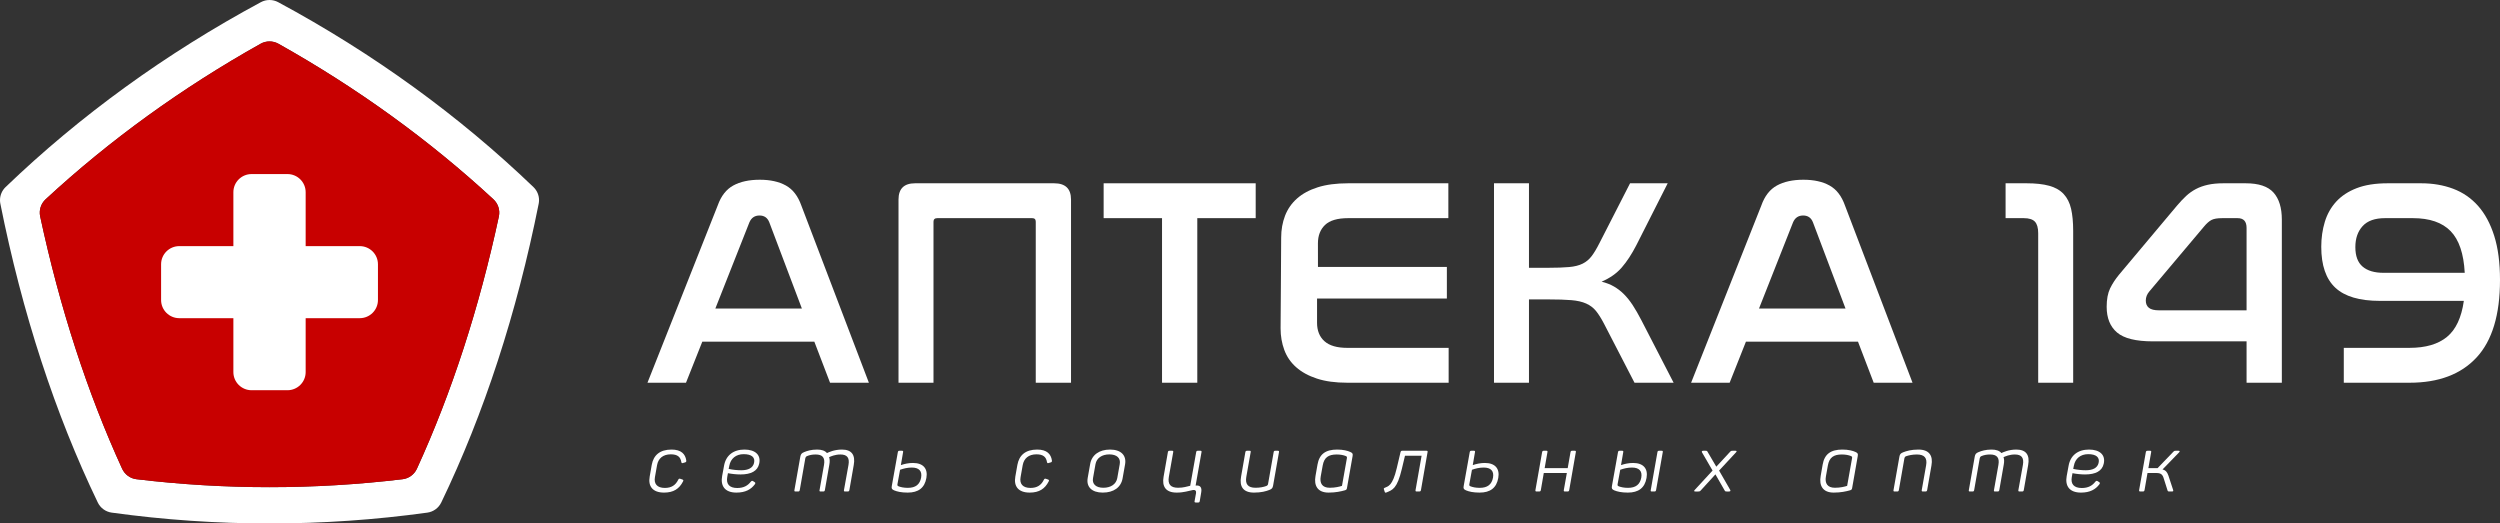 <svg width="277" height="58" viewBox="0 0 277 58" fill="none" xmlns="http://www.w3.org/2000/svg">
<rect x="0" y="0" width="277" height="58" fill="#333333" stroke="none"/>
<path d="M55.277 23.973C55.425 23.279 55.188 22.562 54.668 22.079C47.586 15.53 39.588 9.745 30.844 4.845C30.235 4.505 29.49 4.505 28.881 4.845C20.136 9.745 12.14 15.53 5.057 22.079C4.536 22.562 4.301 23.279 4.449 23.973C6.622 34.109 9.67 43.492 13.529 51.929C13.82 52.566 14.42 53.013 15.118 53.097C24.913 54.272 34.812 54.272 44.607 53.097C45.304 53.013 45.904 52.566 46.196 51.929C50.055 43.494 53.102 34.109 55.277 23.973ZM59.726 22.177C59.726 22.308 59.713 22.44 59.687 22.57C58.474 28.633 56.96 34.45 55.157 39.981C53.354 45.511 51.26 50.756 48.891 55.678C48.743 55.981 48.527 56.239 48.26 56.431C47.997 56.624 47.683 56.752 47.349 56.799C44.448 57.199 41.537 57.499 38.621 57.7C35.705 57.9 32.784 58 29.862 58C24.021 58 18.178 57.6 12.376 56.799C12.041 56.752 11.729 56.624 11.464 56.431C11.2 56.239 10.981 55.981 10.835 55.678C8.465 50.756 6.373 45.511 4.569 39.981C2.765 34.45 1.251 28.633 0.039 22.57C0.012 22.44 0 22.308 0 22.177C0 21.637 0.219 21.113 0.617 20.729C4.743 16.765 9.185 13.059 13.911 9.636C18.637 6.213 23.646 3.073 28.904 0.241C29.202 0.08 29.533 -1.62919e-06 29.862 -1.62919e-06C30.192 -1.62919e-06 30.522 0.08 30.822 0.241C36.08 3.073 41.087 6.213 45.813 9.636C50.539 13.059 54.981 16.765 59.107 20.729C59.506 21.113 59.726 21.637 59.726 22.177Z" fill="white"/>
<path d="M54.668 22.079C55.188 22.561 55.425 23.279 55.277 23.973C53.103 34.11 50.055 43.493 46.196 51.93C45.904 52.566 45.304 53.014 44.607 53.097C34.811 54.272 24.913 54.272 15.119 53.097C14.421 53.014 13.821 52.566 13.529 51.93C9.671 43.493 6.622 34.11 4.449 23.973C4.301 23.279 4.535 22.561 5.057 22.079C12.139 15.53 20.137 9.745 28.881 4.845C29.49 4.505 30.236 4.505 30.844 4.845C39.589 9.745 47.586 15.53 54.668 22.079Z" fill="#C80000"/>
<path d="M39.859 27.27H33.867V21.297C33.867 20.187 32.964 19.286 31.85 19.286H27.875C26.761 19.286 25.858 20.187 25.858 21.297V27.27H19.866C18.752 27.27 17.849 28.17 17.849 29.281V33.243C17.849 34.354 18.752 35.254 19.866 35.254H25.858V41.227C25.858 42.337 26.761 43.237 27.875 43.237H31.85C32.964 43.237 33.867 42.337 33.867 41.227V35.254H39.859C40.973 35.254 41.877 34.354 41.877 33.243V29.281C41.877 28.17 40.973 27.27 39.859 27.27Z" fill="white"/>
<path d="M79.259 34.189H88.85L85.237 24.629C85.039 24.127 84.678 23.877 84.153 23.877C83.627 23.877 83.255 24.127 83.036 24.629L79.259 34.189ZM90.228 37.856H77.815L76.008 42.406H71.739L79.523 22.763C79.895 21.715 80.47 20.979 81.246 20.554C82.024 20.128 83.003 19.915 84.186 19.915C85.346 19.915 86.309 20.128 87.075 20.554C87.842 20.979 88.411 21.715 88.784 22.763L96.272 42.406H91.969L90.228 37.856Z" fill="white"/>
<path d="M116.798 20.308C118.045 20.308 118.669 20.909 118.669 22.109V42.406H114.762V24.564C114.762 24.302 114.63 24.171 114.367 24.171H103.858C103.573 24.171 103.431 24.302 103.431 24.564V42.406H99.555V22.109C99.555 20.909 100.168 20.308 101.395 20.308H116.798Z" fill="white"/>
<path d="M139.13 20.308V24.171H132.66V42.406H128.753V24.171H122.283V20.308H139.13Z" fill="white"/>
<path d="M160.478 20.308V24.171H149.377C148.195 24.171 147.341 24.422 146.815 24.924C146.29 25.427 146.027 26.103 146.027 26.954L146.03 29.573H149.41H160.313V33.076H149.311H145.929V35.761C145.929 36.633 146.202 37.315 146.75 37.806C147.297 38.297 148.14 38.543 149.279 38.543H160.51V42.406H149.279C147.965 42.406 146.843 42.254 145.912 41.947C144.981 41.642 144.215 41.222 143.613 40.687C143.01 40.153 142.573 39.515 142.299 38.772C142.026 38.03 141.889 37.234 141.889 36.382C141.889 35.117 141.954 28.798 141.954 26.332C141.954 25.459 142.097 24.651 142.381 23.909C142.665 23.168 143.109 22.529 143.712 21.994C144.313 21.46 145.08 21.045 146.011 20.75C146.941 20.456 148.063 20.308 149.377 20.308H160.478Z" fill="white"/>
<path d="M169.41 20.308V29.671H171.545C172.486 29.671 173.258 29.644 173.86 29.589C174.462 29.535 174.96 29.409 175.355 29.213C175.749 29.017 176.082 28.738 176.356 28.378C176.63 28.018 176.92 27.532 177.227 26.921L180.61 20.308H184.781L181.3 27.183C180.795 28.165 180.259 28.983 179.69 29.638C179.12 30.293 178.377 30.817 177.457 31.209C177.982 31.341 178.442 31.521 178.836 31.75C179.23 31.979 179.597 32.263 179.937 32.601C180.275 32.94 180.598 33.344 180.905 33.812C181.212 34.282 181.53 34.833 181.857 35.466L185.437 42.406H181.103L177.72 35.858C177.413 35.27 177.117 34.8 176.833 34.451C176.548 34.102 176.187 33.829 175.749 33.633C175.31 33.436 174.764 33.311 174.107 33.256C173.451 33.202 172.597 33.174 171.545 33.174H169.41V42.406H165.535V20.308H169.41Z" fill="white"/>
<path d="M194.896 34.189H204.485L200.873 24.629C200.676 24.127 200.315 23.877 199.789 23.877C199.263 23.877 198.891 24.127 198.672 24.629L194.896 34.189ZM205.865 37.856H193.45L191.644 42.406H187.374L195.158 22.763C195.53 21.715 196.105 20.979 196.883 20.554C197.659 20.128 198.64 19.915 199.821 19.915C200.981 19.915 201.945 20.128 202.712 20.554C203.478 20.979 204.047 21.715 204.42 22.763L211.908 42.406H207.605L205.865 37.856Z" fill="white"/>
<path d="M224.551 20.308C225.559 20.308 226.396 20.401 227.064 20.587C227.732 20.772 228.263 21.077 228.657 21.503C229.051 21.929 229.325 22.474 229.478 23.14C229.63 23.805 229.708 24.619 229.708 25.579V42.406H225.832V25.84C225.832 25.251 225.712 24.826 225.471 24.564C225.23 24.302 224.815 24.171 224.223 24.171H222.219V20.308H224.551Z" fill="white"/>
<path d="M238.148 32.29C237.885 32.596 237.754 32.934 237.754 33.305C237.754 33.654 237.869 33.922 238.099 34.107C238.329 34.293 238.706 34.385 239.232 34.385H248.92V25.252C248.92 24.531 248.592 24.172 247.935 24.172H246.195C245.69 24.172 245.307 24.236 245.045 24.367C244.782 24.499 244.497 24.749 244.191 25.12L238.148 32.29ZM241.202 22.796C241.553 22.382 241.892 22.022 242.22 21.715C242.549 21.411 242.91 21.154 243.304 20.947C243.698 20.74 244.141 20.582 244.635 20.472C245.127 20.363 245.702 20.308 246.358 20.308H248.822C250.267 20.308 251.295 20.652 251.908 21.339C252.522 22.027 252.828 23.025 252.828 24.335V42.406H248.92V37.822H238.542C236.658 37.822 235.334 37.495 234.569 36.841C233.801 36.185 233.419 35.237 233.419 33.993C233.419 33.163 233.544 32.487 233.796 31.962C234.047 31.439 234.382 30.926 234.798 30.424L241.202 22.796Z" fill="white"/>
<path d="M260.973 27.38C260.973 28.362 261.241 29.082 261.777 29.54C262.314 29.998 263.086 30.228 264.093 30.228H273.092C272.982 28.111 272.463 26.572 271.532 25.612C270.601 24.652 269.205 24.171 267.344 24.171H264.257C263.14 24.171 262.314 24.466 261.777 25.055C261.241 25.644 260.973 26.42 260.973 27.38ZM268.264 20.308C269.556 20.308 270.738 20.51 271.811 20.914C272.883 21.318 273.803 21.95 274.57 22.812C275.336 23.675 275.933 24.783 276.36 26.135C276.786 27.489 277 29.115 277 31.014C277 34.876 276.135 37.741 274.405 39.606C272.676 41.473 270.202 42.406 266.983 42.406H259.692V38.542H266.983C268.757 38.542 270.136 38.139 271.121 37.331C272.107 36.524 272.731 35.193 272.993 33.337H263.699C261.444 33.337 259.796 32.852 258.756 31.88C257.716 30.91 257.196 29.399 257.196 27.347C257.196 26.365 257.328 25.443 257.59 24.58C257.853 23.718 258.275 22.971 258.854 22.338C259.435 21.705 260.19 21.209 261.121 20.848C262.051 20.488 263.195 20.308 264.553 20.308H268.264Z" fill="white"/>
<path d="M74.407 49.812C75.482 49.812 75.932 50.312 76.037 51.006C76.055 51.138 76.028 51.199 75.905 51.235L75.693 51.296C75.561 51.349 75.517 51.314 75.491 51.19C75.403 50.645 75.085 50.339 74.328 50.339C73.456 50.339 72.936 50.796 72.804 51.533L72.567 52.868C72.434 53.606 72.804 54.062 73.668 54.062C74.398 54.062 74.856 53.755 75.147 53.157C75.209 53.035 75.262 53.017 75.385 53.052L75.614 53.131C75.72 53.175 75.746 53.228 75.676 53.351C75.262 54.159 74.628 54.58 73.579 54.58C72.319 54.58 71.791 53.886 71.985 52.806L72.213 51.507C72.407 50.435 73.112 49.812 74.407 49.812Z" fill="white"/>
<path d="M82.4 50.321C81.546 50.321 80.956 50.804 80.805 51.612L80.735 51.954C81.211 52.06 81.713 52.104 82.135 52.104C82.919 52.104 83.414 51.841 83.546 51.305C83.704 50.663 83.263 50.321 82.4 50.321ZM82.488 49.812C83.677 49.812 84.338 50.409 84.118 51.374C83.942 52.191 83.22 52.569 82.048 52.569C81.616 52.569 81.088 52.516 80.655 52.429L80.577 52.868C80.444 53.631 80.814 54.071 81.687 54.071C82.409 54.071 82.858 53.799 83.184 53.377C83.281 53.272 83.343 53.245 83.448 53.315L83.616 53.421C83.713 53.482 83.713 53.562 83.624 53.676C83.22 54.211 82.611 54.58 81.599 54.58C80.277 54.58 79.819 53.807 80.013 52.745L80.224 51.603C80.427 50.462 81.246 49.812 82.488 49.812Z" fill="white"/>
<path d="M93.283 49.812C94.401 49.812 94.789 50.444 94.595 51.524L94.111 54.299C94.084 54.422 94.04 54.457 93.917 54.457H93.644C93.52 54.457 93.494 54.422 93.512 54.299L94.014 51.507C94.147 50.725 93.873 50.357 93.115 50.357C92.525 50.357 92.058 50.567 91.865 50.654C91.944 50.874 91.952 51.147 91.891 51.48L91.397 54.299C91.372 54.422 91.327 54.457 91.203 54.457H90.931C90.808 54.457 90.781 54.422 90.808 54.299L91.301 51.507C91.442 50.699 91.125 50.357 90.376 50.357C89.988 50.357 89.706 50.418 89.425 50.532C89.284 50.594 89.257 50.673 89.231 50.769L88.613 54.299C88.587 54.422 88.544 54.457 88.428 54.457H88.147C88.032 54.457 87.997 54.422 88.023 54.299L88.676 50.594C88.729 50.321 88.816 50.207 89.099 50.093C89.433 49.953 89.891 49.812 90.543 49.812C91.054 49.812 91.415 49.944 91.627 50.199C91.829 50.11 92.428 49.812 93.283 49.812Z" fill="white"/>
<path d="M100.591 54.053C101.446 54.053 101.921 53.684 102.062 52.911C102.185 52.191 101.824 51.805 101.031 51.805C100.547 51.805 100.124 51.911 99.727 52.051L99.437 53.649C99.419 53.79 99.428 53.816 99.569 53.886C99.807 53.975 100.133 54.053 100.591 54.053ZM101.155 51.296C102.283 51.296 102.829 51.911 102.644 52.956C102.45 54.062 101.754 54.58 100.574 54.58C99.859 54.58 99.393 54.466 99.076 54.334C98.812 54.22 98.758 54.124 98.812 53.843L99.481 50.101C99.507 49.979 99.551 49.943 99.674 49.943H99.93C100.053 49.943 100.089 49.979 100.062 50.101L99.816 51.533C100.238 51.392 100.67 51.296 101.155 51.296Z" fill="white"/>
<path d="M114.921 49.812C115.995 49.812 116.445 50.312 116.55 51.006C116.568 51.138 116.541 51.199 116.418 51.235L116.207 51.296C116.075 51.349 116.031 51.314 116.004 51.19C115.915 50.645 115.598 50.339 114.841 50.339C113.969 50.339 113.45 50.796 113.317 51.533L113.08 52.868C112.947 53.606 113.317 54.062 114.181 54.062C114.912 54.062 115.37 53.755 115.66 53.157C115.722 53.035 115.775 53.017 115.899 53.052L116.127 53.131C116.233 53.175 116.259 53.228 116.189 53.351C115.775 54.159 115.141 54.58 114.092 54.58C112.832 54.58 112.304 53.886 112.498 52.806L112.727 51.507C112.921 50.435 113.626 49.812 114.921 49.812Z" fill="white"/>
<path d="M122.913 50.347C122.094 50.347 121.504 50.752 121.381 51.428L121.107 52.973C120.984 53.64 121.443 54.044 122.252 54.044C123.089 54.044 123.671 53.64 123.794 52.973L124.067 51.428C124.19 50.752 123.742 50.347 122.913 50.347ZM122.993 49.812C124.208 49.812 124.834 50.453 124.658 51.454L124.384 52.999C124.208 54 123.398 54.58 122.182 54.58C120.984 54.58 120.341 53.957 120.517 52.956L120.791 51.41C120.966 50.409 121.795 49.812 122.993 49.812Z" fill="white"/>
<path d="M129.991 50.102L129.506 52.85C129.375 53.64 129.683 54.044 130.529 54.044C131.145 54.044 131.497 53.904 131.876 53.825L132.537 50.102C132.555 49.979 132.607 49.944 132.722 49.944H132.995C133.11 49.944 133.154 49.979 133.127 50.102L132.475 53.799C132.969 53.746 133.198 53.983 133.092 54.571L132.933 55.519C132.907 55.643 132.872 55.677 132.758 55.677H132.502C132.379 55.677 132.334 55.643 132.361 55.519L132.52 54.642C132.555 54.422 132.475 54.246 132.158 54.299C131.682 54.386 131.198 54.58 130.37 54.58C129.163 54.58 128.731 53.904 128.925 52.824L129.401 50.102C129.427 49.979 129.472 49.944 129.595 49.944H129.868C129.982 49.944 130.017 49.979 129.991 50.102Z" fill="white"/>
<path d="M141.711 50.102L141.059 53.807C141.006 54.08 140.927 54.176 140.636 54.29C140.275 54.431 139.746 54.58 138.945 54.58C137.738 54.58 137.315 53.904 137.509 52.824L137.985 50.102C138.011 49.979 138.055 49.944 138.178 49.944H138.452C138.566 49.944 138.601 49.979 138.575 50.102L138.09 52.842C137.958 53.631 138.258 54.044 139.112 54.044C139.615 54.044 140.011 53.957 140.301 53.851C140.442 53.79 140.486 53.72 140.504 53.606L141.121 50.102C141.138 49.979 141.191 49.944 141.306 49.944H141.578C141.694 49.944 141.738 49.979 141.711 50.102Z" fill="white"/>
<path d="M148.11 50.356C147.193 50.356 146.717 50.69 146.559 51.559L146.338 52.78C146.198 53.553 146.507 54.044 147.335 54.044C147.934 54.044 148.427 53.921 148.692 53.833L149.237 50.76C149.255 50.62 149.237 50.585 149.097 50.523C148.867 50.434 148.55 50.356 148.11 50.356ZM148.163 49.812C148.823 49.812 149.325 49.943 149.607 50.075C149.872 50.198 149.916 50.268 149.863 50.559L149.237 54.115C149.211 54.237 149.15 54.282 149.017 54.325C148.577 54.448 147.996 54.58 147.203 54.58C145.995 54.58 145.564 53.816 145.758 52.736L145.978 51.48C146.18 50.312 146.877 49.812 148.163 49.812Z" fill="white"/>
<path d="M158.173 50.101L157.442 54.299C157.416 54.422 157.364 54.457 157.248 54.457H156.976C156.852 54.457 156.825 54.422 156.843 54.299L157.513 50.496H155.672L155.327 51.945C154.799 54.176 154.289 54.282 153.601 54.571C153.504 54.606 153.451 54.58 153.426 54.492L153.337 54.22C153.311 54.132 153.328 54.097 153.417 54.053C153.787 53.878 154.289 53.878 154.755 51.893L155.178 50.101C155.213 49.979 155.258 49.943 155.372 49.943H158.05C158.164 49.943 158.2 49.979 158.173 50.101Z" fill="white"/>
<path d="M163.956 54.053C164.811 54.053 165.286 53.684 165.427 52.911C165.55 52.191 165.19 51.805 164.397 51.805C163.912 51.805 163.489 51.911 163.092 52.051L162.803 53.649C162.785 53.79 162.794 53.816 162.934 53.886C163.172 53.975 163.498 54.053 163.956 54.053ZM164.52 51.296C165.648 51.296 166.194 51.911 166.009 52.956C165.815 54.062 165.119 54.58 163.939 54.58C163.225 54.58 162.758 54.466 162.441 54.334C162.177 54.22 162.123 54.124 162.177 53.843L162.846 50.101C162.872 49.979 162.917 49.943 163.04 49.943H163.295C163.418 49.943 163.454 49.979 163.428 50.101L163.182 51.533C163.603 51.392 164.035 51.296 164.52 51.296Z" fill="white"/>
<path d="M174.601 50.102L173.87 54.299C173.843 54.422 173.8 54.457 173.676 54.457H173.403C173.28 54.457 173.254 54.422 173.271 54.299L173.606 52.411H171.051L170.725 54.299C170.699 54.422 170.655 54.457 170.531 54.457H170.259C170.144 54.457 170.108 54.422 170.126 54.299L170.866 50.102C170.893 49.979 170.937 49.944 171.06 49.944H171.333C171.447 49.944 171.483 49.979 171.456 50.102L171.148 51.867H173.703L174.012 50.102C174.037 49.979 174.082 49.944 174.206 49.944H174.478C174.592 49.944 174.627 49.979 174.601 50.102Z" fill="white"/>
<path d="M184.234 50.102L183.494 54.299C183.467 54.422 183.423 54.457 183.308 54.457H183.026C182.912 54.457 182.877 54.422 182.903 54.299L183.643 50.102C183.661 49.979 183.714 49.944 183.828 49.944H184.102C184.225 49.944 184.26 49.979 184.234 50.102ZM180.383 54.053C181.238 54.053 181.714 53.685 181.856 52.911C181.979 52.191 181.617 51.805 180.824 51.805C180.34 51.805 179.917 51.911 179.521 52.051L179.23 53.649C179.213 53.79 179.221 53.816 179.362 53.886C179.6 53.974 179.926 54.053 180.383 54.053ZM180.948 51.296C182.076 51.296 182.622 51.911 182.437 52.956C182.243 54.062 181.546 54.58 180.367 54.58C179.653 54.58 179.186 54.466 178.869 54.335C178.604 54.22 178.552 54.124 178.604 53.843L179.274 50.102C179.3 49.979 179.344 49.944 179.468 49.944H179.723C179.847 49.944 179.881 49.979 179.855 50.102L179.609 51.533C180.032 51.392 180.463 51.296 180.948 51.296Z" fill="white"/>
<path d="M192.351 50.119L190.475 52.139L191.708 54.282C191.769 54.396 191.725 54.458 191.557 54.458H191.337C191.17 54.458 191.143 54.44 191.082 54.326L190.069 52.56L188.457 54.326C188.36 54.44 188.308 54.458 188.149 54.458H187.858C187.681 54.458 187.673 54.396 187.778 54.282L189.752 52.139L188.58 50.119C188.536 50.014 188.562 49.944 188.739 49.944H188.95C189.118 49.944 189.153 49.961 189.206 50.075L190.166 51.709L191.681 50.075C191.787 49.961 191.813 49.944 191.981 49.944H192.28C192.439 49.944 192.457 50.005 192.351 50.119Z" fill="white"/>
<path d="M204.082 50.356C203.166 50.356 202.69 50.69 202.531 51.559L202.312 52.78C202.171 53.553 202.479 54.044 203.307 54.044C203.906 54.044 204.399 53.921 204.664 53.833L205.21 50.76C205.228 50.62 205.21 50.585 205.069 50.523C204.84 50.434 204.523 50.356 204.082 50.356ZM204.135 49.812C204.795 49.812 205.298 49.943 205.579 50.075C205.844 50.198 205.888 50.268 205.835 50.559L205.21 54.115C205.183 54.237 205.122 54.282 204.989 54.325C204.549 54.448 203.968 54.58 203.175 54.58C201.968 54.58 201.537 53.816 201.731 52.736L201.95 51.48C202.152 50.312 202.849 49.812 204.135 49.812Z" fill="white"/>
<path d="M212.561 49.812C213.767 49.812 214.199 50.496 214.005 51.577L213.53 54.299C213.503 54.422 213.45 54.457 213.336 54.457H213.062C212.939 54.457 212.913 54.422 212.93 54.299L213.415 51.551C213.555 50.761 213.247 50.357 212.393 50.357C211.89 50.357 211.476 50.453 211.195 50.549C211.063 50.603 211.036 50.673 211.01 50.769L210.393 54.299C210.367 54.422 210.323 54.457 210.208 54.457H209.927C209.811 54.457 209.777 54.422 209.803 54.299L210.455 50.594C210.508 50.321 210.587 50.225 210.878 50.11C211.239 49.97 211.767 49.812 212.561 49.812Z" fill="white"/>
<path d="M223.408 49.812C224.526 49.812 224.914 50.444 224.72 51.524L224.236 54.299C224.209 54.422 224.165 54.457 224.042 54.457H223.769C223.645 54.457 223.619 54.422 223.637 54.299L224.139 51.507C224.272 50.725 223.998 50.357 223.24 50.357C222.65 50.357 222.184 50.567 221.99 50.654C222.069 50.874 222.077 51.147 222.016 51.48L221.523 54.299C221.497 54.422 221.452 54.457 221.329 54.457H221.056C220.933 54.457 220.907 54.422 220.933 54.299L221.426 51.507C221.567 50.699 221.25 50.357 220.501 50.357C220.114 50.357 219.831 50.418 219.55 50.532C219.409 50.594 219.382 50.673 219.356 50.769L218.738 54.299C218.712 54.422 218.669 54.457 218.554 54.457H218.272C218.157 54.457 218.122 54.422 218.148 54.299L218.801 50.594C218.854 50.321 218.941 50.207 219.224 50.093C219.558 49.953 220.016 49.812 220.668 49.812C221.179 49.812 221.54 49.944 221.752 50.199C221.954 50.11 222.553 49.812 223.408 49.812Z" fill="white"/>
<path d="M231.377 50.321C230.522 50.321 229.932 50.804 229.782 51.612L229.712 51.954C230.187 52.06 230.69 52.104 231.112 52.104C231.896 52.104 232.39 51.841 232.522 51.305C232.681 50.663 232.24 50.321 231.377 50.321ZM231.465 49.812C232.654 49.812 233.315 50.409 233.094 51.374C232.918 52.191 232.196 52.569 231.024 52.569C230.593 52.569 230.064 52.516 229.632 52.429L229.553 52.868C229.421 53.631 229.79 54.071 230.664 54.071C231.386 54.071 231.835 53.799 232.161 53.377C232.257 53.272 232.319 53.245 232.425 53.315L232.592 53.421C232.689 53.482 232.689 53.562 232.601 53.676C232.196 54.211 231.588 54.58 230.575 54.58C229.254 54.58 228.796 53.807 228.99 52.745L229.201 51.603C229.403 50.462 230.223 49.812 231.465 49.812Z" fill="white"/>
<path d="M240.647 54.457H240.392C240.216 54.457 240.189 54.431 240.155 54.316L239.722 52.947C239.607 52.578 239.405 52.411 238.956 52.411H237.943L237.617 54.29C237.59 54.422 237.546 54.457 237.414 54.457H237.158C237.026 54.457 237 54.422 237.017 54.29L237.758 50.102C237.784 49.979 237.829 49.944 237.96 49.944H238.216C238.339 49.944 238.374 49.979 238.348 50.102L238.04 51.867H238.973H239.061L240.797 50.066C240.912 49.944 240.955 49.944 241.132 49.944H241.379C241.545 49.944 241.545 50.032 241.422 50.146L239.607 52.016C239.952 52.095 240.128 52.314 240.259 52.692L240.779 54.273C240.823 54.404 240.797 54.457 240.647 54.457Z" fill="white"/>
</svg>
